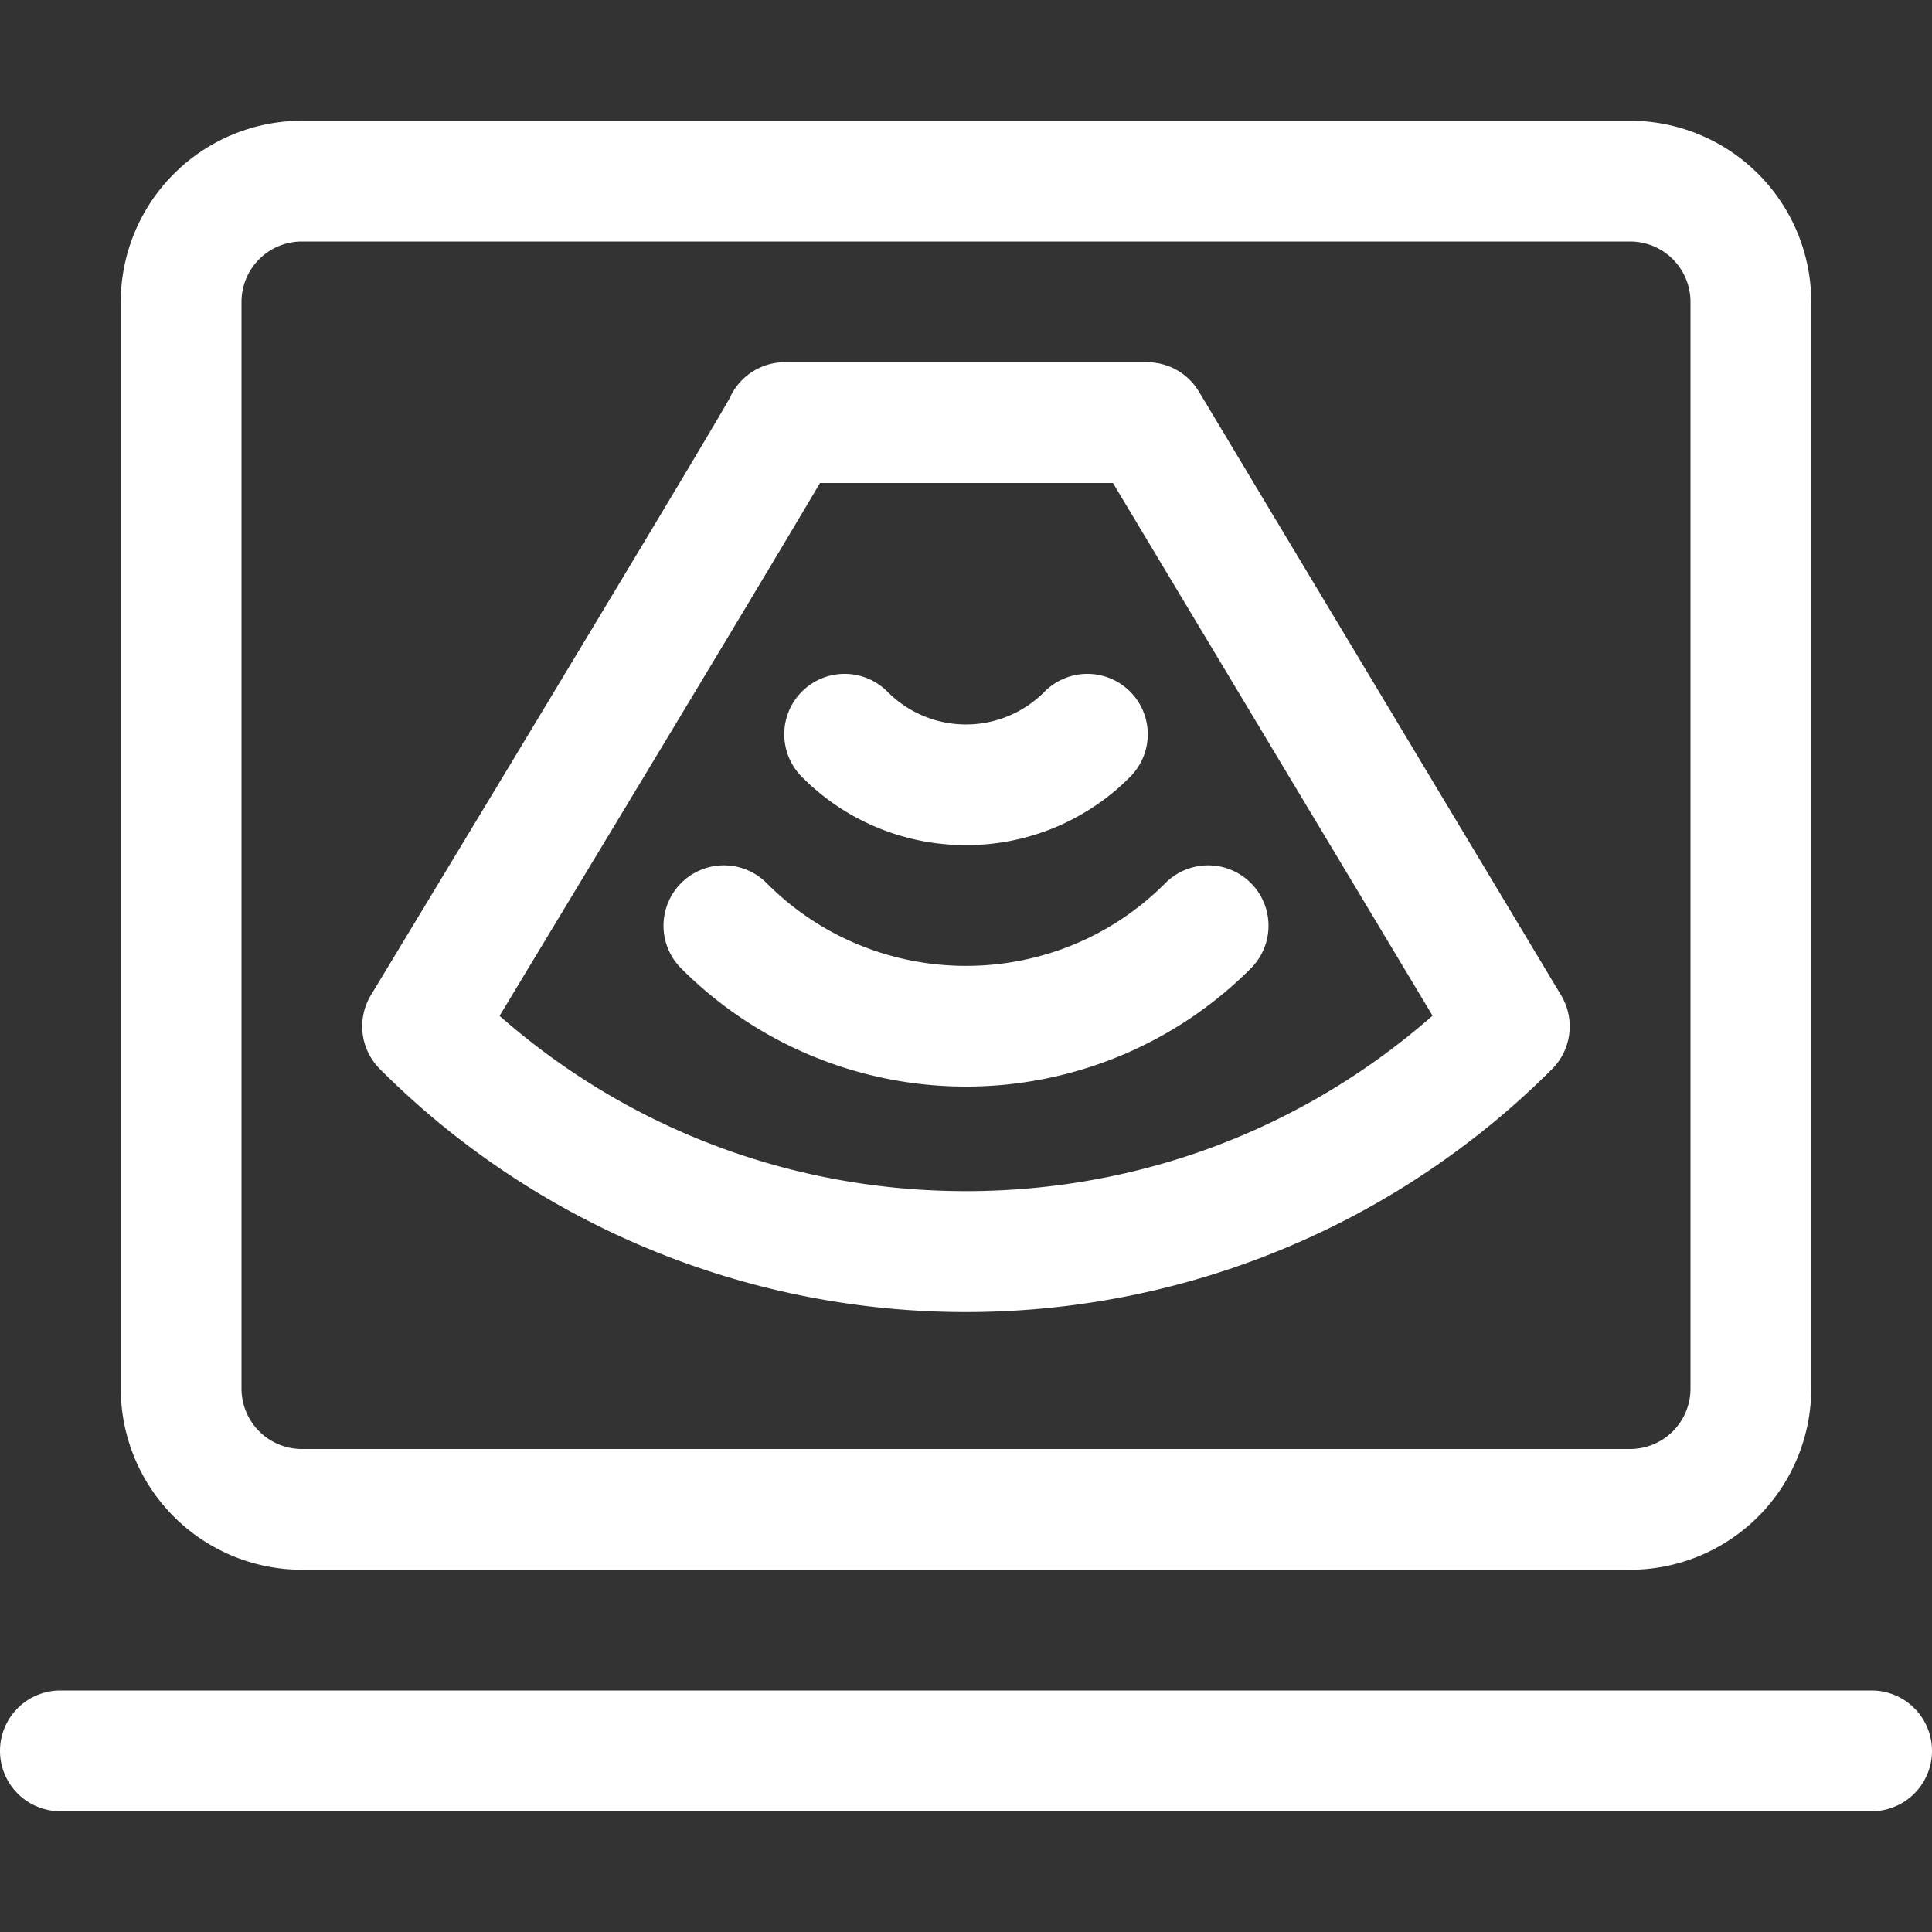 <?xml version="1.0" standalone="no"?><!DOCTYPE svg PUBLIC "-//W3C//DTD SVG 1.1//EN"
        "http://www.w3.org/Graphics/SVG/1.1/DTD/svg11.dtd">
<svg class="icon" width="200px" height="200.00px" viewBox="0 0 1024 1024" version="1.1"
     xmlns="http://www.w3.org/2000/svg">
    <rect x="0" y="0" width="1024" height="1024" fill="#333333" stroke="none"/>
    <path d="M64 160v576a96.11 96.11 0 0 0 96 96h704a96.11 96.11 0 0 0 96-96V160a96.11 96.11 0 0 0-96-96H160a96.11 96.11 0 0 0-96 96z m64 0a32 32 0 0 1 32-32h704a32 32 0 0 1 32 32v576a32 32 0 0 1-32 32H160a32 32 0 0 1-32-32V160zM992 896H32a32 32 0 0 0 0 64h960a32 32 0 0 0 0-64z"
          fill="white"/>
    <path d="M201.37 566.63a439 439 0 0 0 621.25 0 32 32 0 0 0 4.81-39.09l-192-320A32 32 0 0 0 608 192H417.22a32.06 32.06 0 0 0-30.46 19c-10.3 18.46-104.67 175.13-190 316.15a32 32 0 0 0 4.61 39.48z m146.46-165.82c28-46.43 50.22-83.46 66.13-110.07 8.8-14.74 15.74-26.41 20.65-34.74h155.27l169.4 282.33c-68.45 60.12-155.35 93-247.28 93s-178.77-32.81-247.21-92.9c17.73-29.43 50.56-83.72 83.04-137.62z"
          fill="white"/>
    <path d="M512 447.94a122.14 122.14 0 0 0 86.63-35.82 32 32 0 1 0-45.25-45.25 58.58 58.58 0 0 1-82.75 0 32 32 0 1 0-45.25 45.25A122.11 122.11 0 0 0 512 447.94zM662.63 513.61a32 32 0 1 0-45.25-45.25c-58.1 58.1-152.64 58.1-210.75 0a32 32 0 1 0-45.25 45.25 213.26 213.26 0 0 0 301.25 0z"
          fill="white"/>
</svg>
